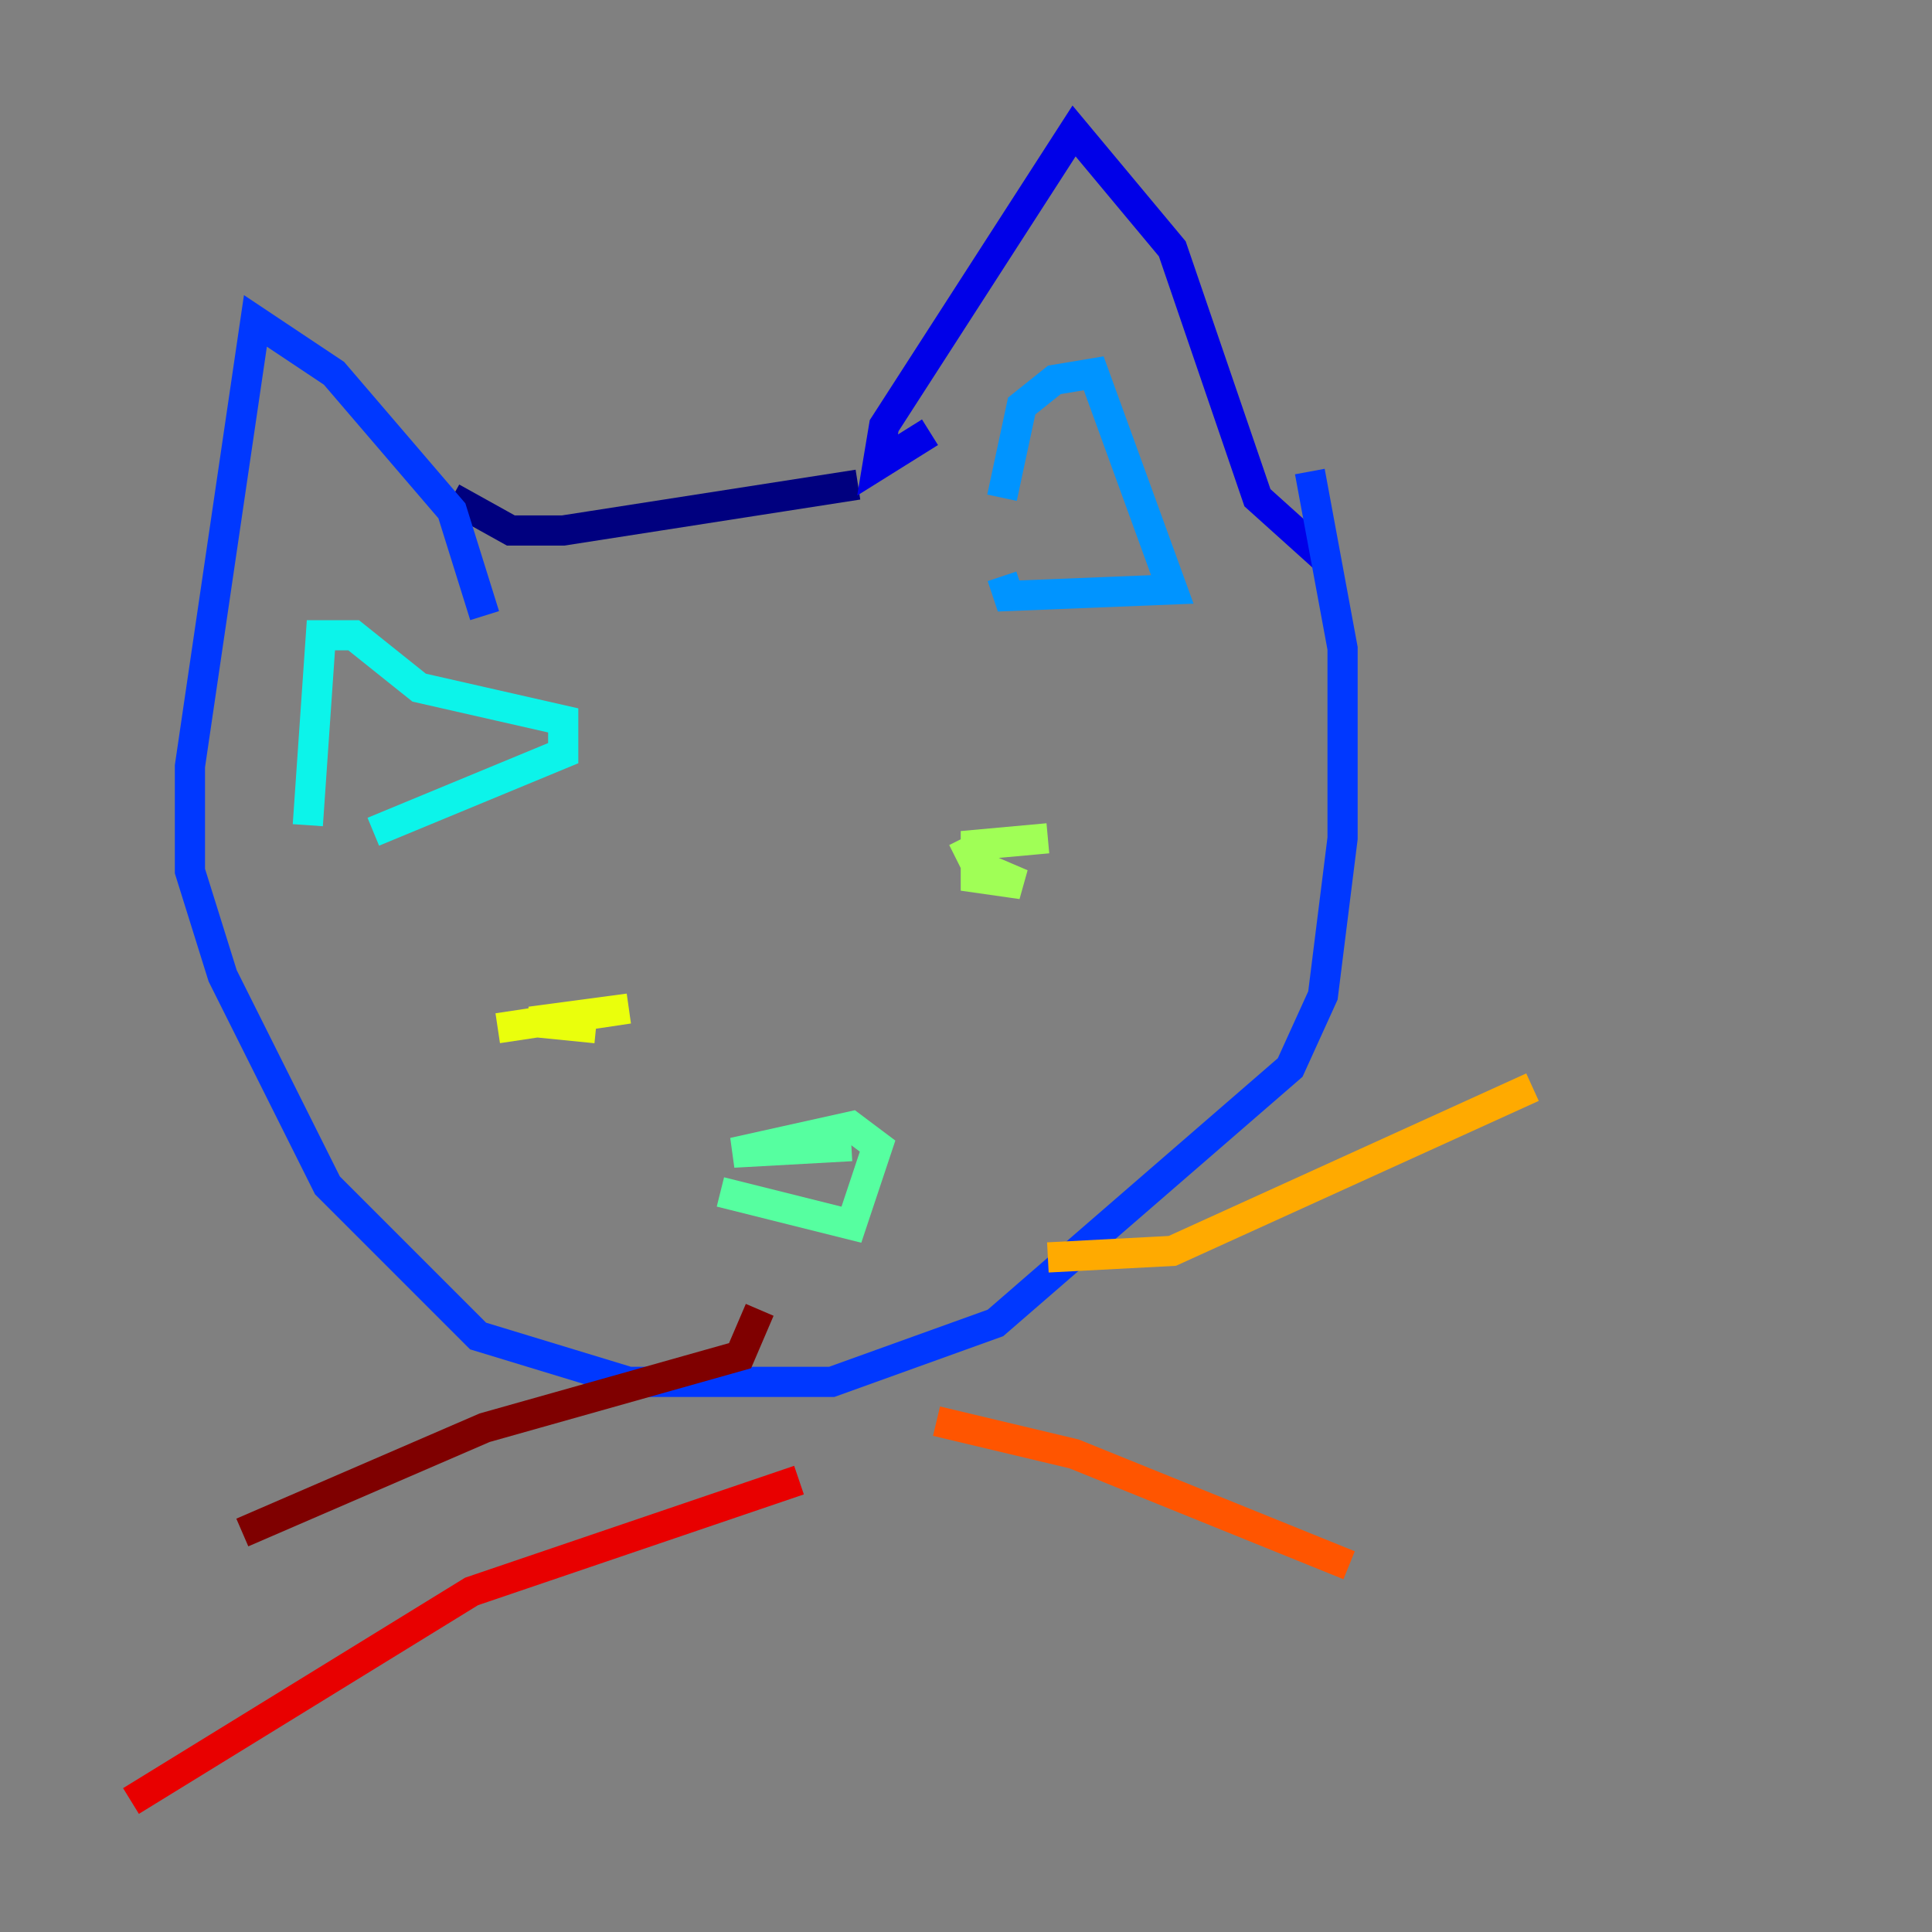 <?xml version="1.0" encoding="utf-8" ?>
<svg baseProfile="tiny" height="128" version="1.2" viewBox="0,0,128,128" width="128" xmlns="http://www.w3.org/2000/svg" xmlns:ev="http://www.w3.org/2001/xml-events" xmlns:xlink="http://www.w3.org/1999/xlink"><rect x="0" y="0" width="128" height="128" fill="#808080" stroke="none"/><defs /><polyline fill="none" points="29.939,32.976 33.844,35.146 37.315,35.146 56.841,32.108" stroke="#00007f" stroke-width="2" /><polyline fill="none" points="61.614,28.637 58.142,30.807 58.576,28.203 71.159,8.678 77.668,16.488 83.308,32.976 87.647,36.881" stroke="#0000e8" stroke-width="2" /><polyline fill="none" points="32.108,40.786 29.939,33.844 22.129,24.732 16.922,21.261 12.583,50.766 12.583,57.709 14.752,64.651 21.695,78.536 31.675,88.515 41.654,91.552 55.105,91.552 65.953,87.647 85.478,70.725 87.647,65.953 88.949,55.539 88.949,42.956 86.78,31.241" stroke="#0038ff" stroke-width="2" /><polyline fill="none" points="66.386,32.976 67.688,26.902 69.858,25.166 72.461,24.732 77.668,39.051 66.82,39.485 66.386,38.183" stroke="#0094ff" stroke-width="2" /><polyline fill="none" points="20.393,54.671 21.261,42.088 23.43,42.088 27.77,45.559 37.315,47.729 37.315,49.898 24.732,55.105" stroke="#0cf4ea" stroke-width="2" /><polyline fill="none" points="47.729,78.969 56.407,81.139 58.142,75.932 56.407,74.63 48.597,76.366 56.407,75.932" stroke="#56ffa0" stroke-width="2" /><polyline fill="none" points="63.783,55.539 64.651,57.275 67.688,58.576 64.651,58.142 64.651,55.973 69.424,55.539" stroke="#a0ff56" stroke-width="2" /><polyline fill="none" points="32.976,68.122 41.654,66.82 35.146,67.688 39.485,68.122" stroke="#eaff0c" stroke-width="2" /><polyline fill="none" points="69.424,83.308 77.668,82.875 101.532,72.027" stroke="#ffaa00" stroke-width="2" /><polyline fill="none" points="62.047,94.156 71.159,96.325 89.383,103.702" stroke="#ff5500" stroke-width="2" /><polyline fill="none" points="52.936,98.061 31.241,105.437 8.678,119.322" stroke="#e80000" stroke-width="2" /><polyline fill="none" points="50.332,86.78 49.031,89.817 32.108,94.59 16.054,101.532" stroke="#7f0000" stroke-width="2" /></svg>